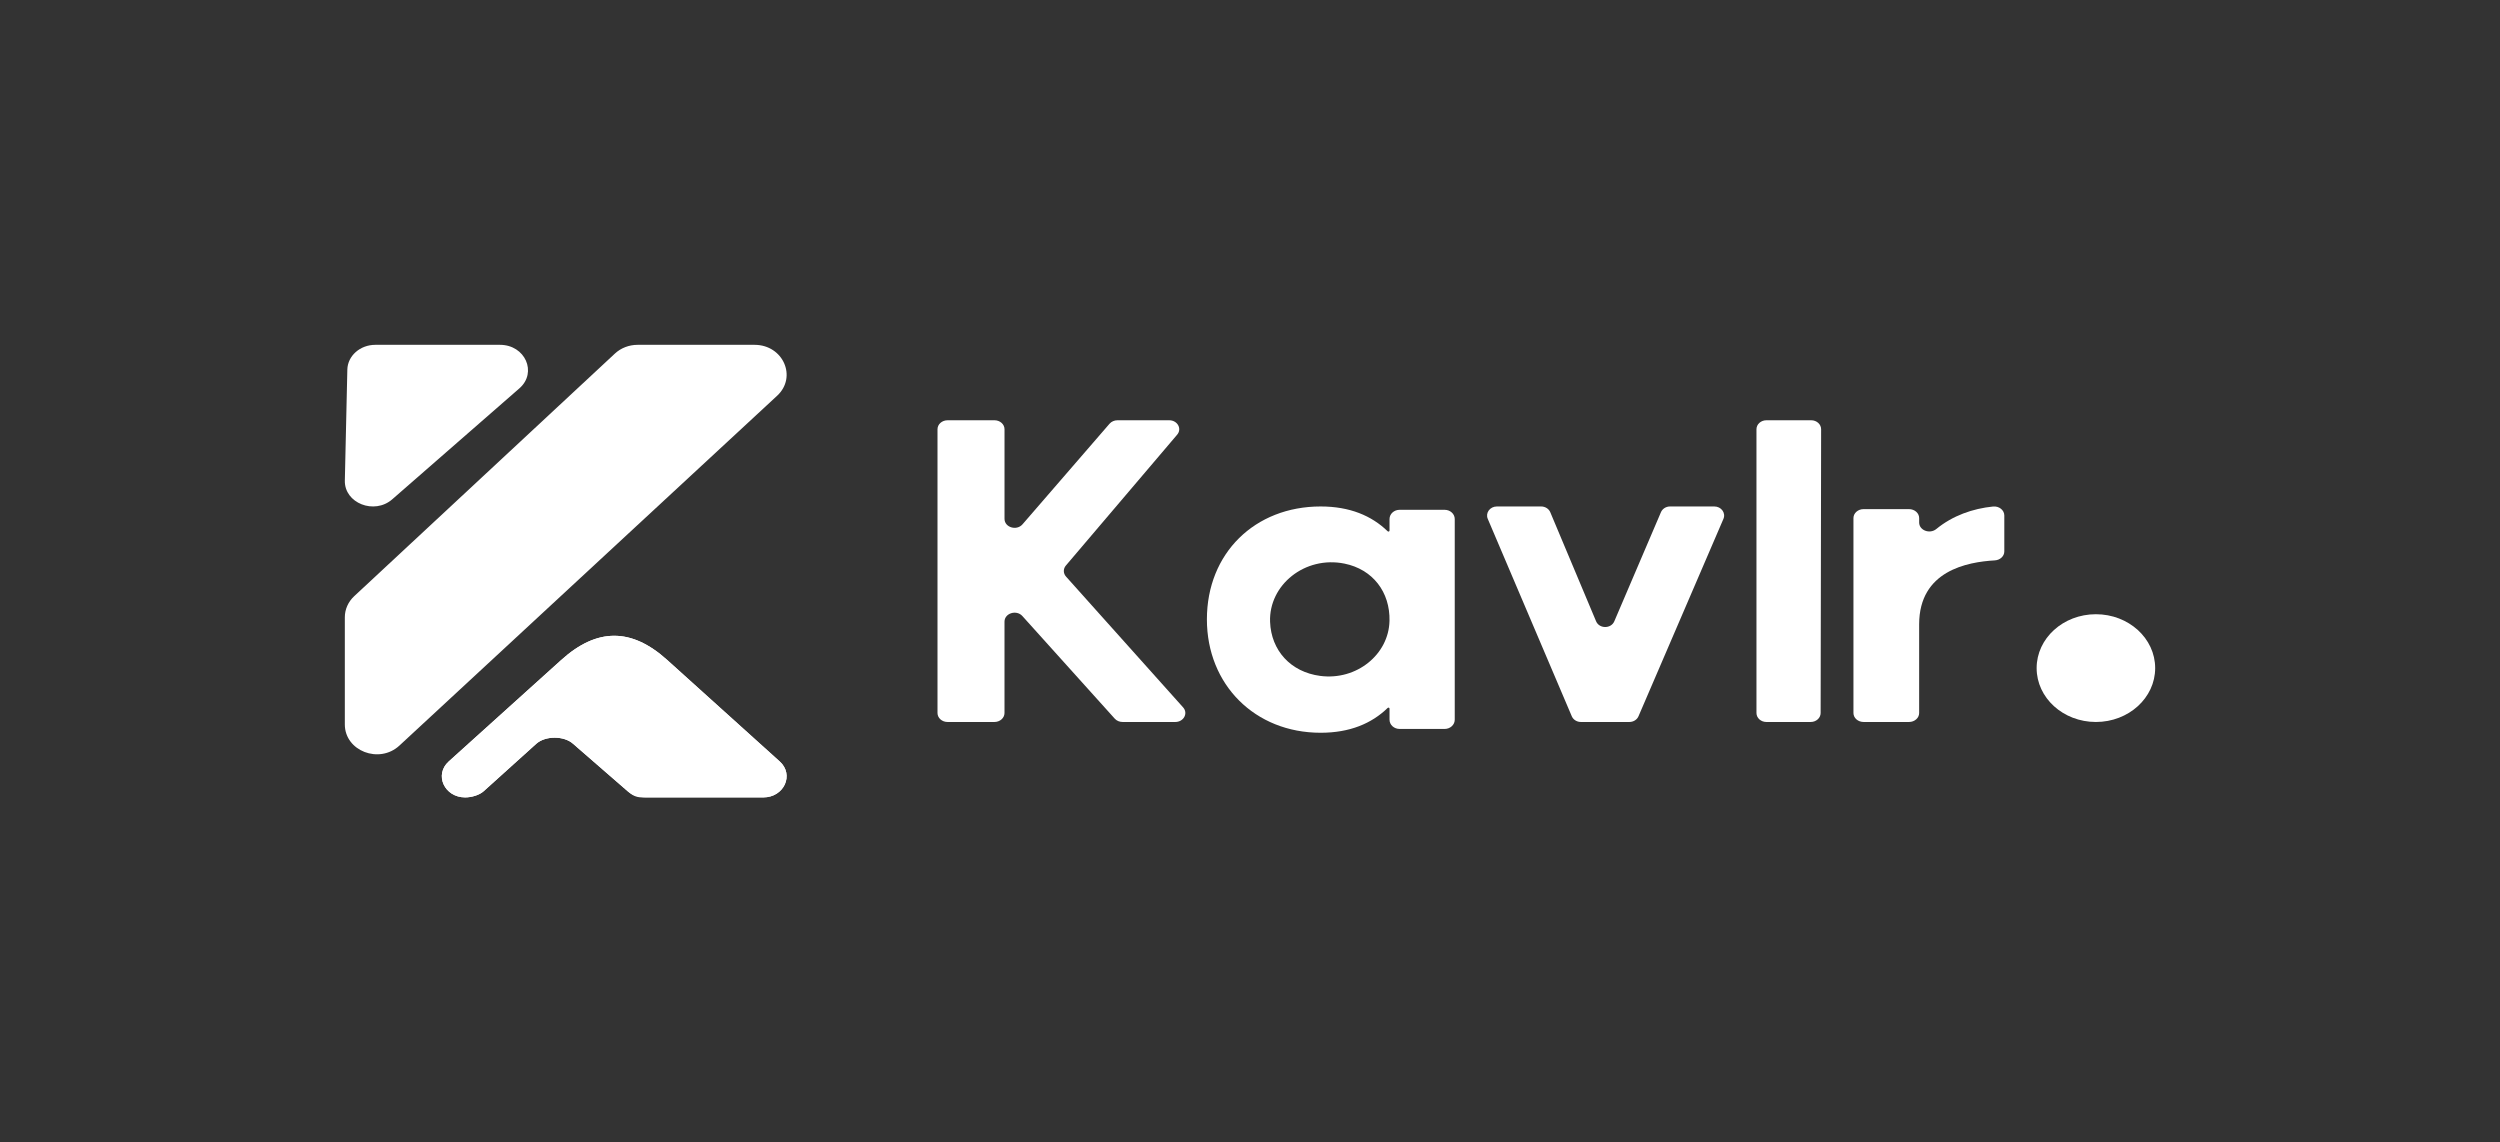 <svg width="232" height="106" viewBox="0 0 232 106" fill="none" xmlns="http://www.w3.org/2000/svg">
<rect x="0" y="0" width="232" height="106" fill="#333333" stroke="none"/>
<path d="M70.831 74H59.595C59.021 74 58.653 73.795 58.248 73.428L53.186 69.028C52.341 68.266 50.605 68.266 49.76 69.028L44.882 73.428C44.476 73.795 43.743 74 43.169 74C41.24 74 40.275 71.897 41.638 70.667L52.081 61.248C55.403 58.251 58.596 58.251 61.918 61.248L72.362 70.667C73.725 71.897 72.76 74 70.831 74H70.831Z" fill="white"/>
<path d="M70.831 74H59.961C59.387 74 58.654 73.795 58.248 73.428L53.186 69.028C52.341 68.266 50.605 68.266 49.76 69.028L44.882 73.428C44.476 73.795 43.743 74 43.169 74C41.24 74 40.275 71.897 41.638 70.667L52.081 61.248C55.403 58.251 58.596 58.251 61.918 61.248L72.362 70.667C73.725 71.897 72.76 74 70.831 74H70.831Z" fill="white"/>
<path d="M59.166 32H70.024C72.673 32 73.997 34.984 72.119 36.724L37.066 69.189C35.193 70.924 32 69.69 32 67.23V57.281C32 56.547 32.313 55.845 32.87 55.326L57.066 32.809C57.623 32.291 58.379 32 59.166 32Z" fill="white"/>
<path d="M34.828 32H46.399C48.734 32 49.882 34.572 48.201 36.038L36.399 46.337C34.732 47.791 31.953 46.693 32.001 44.599L32.233 34.3C32.262 33.023 33.415 32 34.828 32Z" fill="white"/>
<path d="M87.933 39H92.287C92.802 39 93.219 39.373 93.219 39.833V48.148C93.219 48.943 94.344 49.286 94.888 48.658L102.965 39.323C103.142 39.12 103.414 39 103.702 39H108.499C109.271 39 109.708 39.788 109.242 40.337L98.913 52.483C98.655 52.786 98.66 53.209 98.927 53.507L109.794 65.647C110.282 66.192 109.848 67 109.066 67H104.173C103.891 67 103.624 66.886 103.447 66.689L94.877 57.169C94.326 56.556 93.218 56.905 93.218 57.691V66.167C93.218 66.627 92.8 67 92.286 67H87.932C87.417 67 87 66.627 87 66.167V39.834C87 39.373 87.418 39.001 87.932 39.001L87.933 39Z" fill="white"/>
<path d="M112 57.478C112 51.333 116.455 47 122.556 47C125.259 47 127.289 47.86 128.776 49.303C128.838 49.363 128.948 49.322 128.948 49.24V48.165C128.948 47.692 129.367 47.31 129.884 47.31H134.064C134.581 47.31 135 47.693 135 48.165V66.791C135 67.264 134.58 67.646 134.064 67.646H129.884C129.366 67.646 128.948 67.263 128.948 66.791V65.76C128.948 65.677 128.838 65.636 128.776 65.697C127.29 67.14 125.259 68 122.556 68C116.455 68 112 63.535 112 57.478V57.478ZM128.946 57.621C129.006 54.93 127.384 52.831 124.762 52.302C121.098 51.563 117.736 54.283 117.863 57.706C117.961 60.358 119.767 62.363 122.517 62.724C125.891 63.167 128.876 60.732 128.945 57.621H128.946Z" fill="white"/>
<path d="M138.91 47H143.019C143.394 47 143.731 47.213 143.866 47.536L148.115 57.651C148.414 58.364 149.504 58.367 149.808 57.656L154.136 47.532C154.273 47.211 154.608 47 154.982 47H159.09C159.732 47 160.172 47.6 159.935 48.151L152.052 66.47C151.915 66.79 151.58 67 151.207 67H146.706C146.333 67 145.997 66.789 145.86 66.467L138.064 48.149C137.829 47.597 138.269 47 138.91 47Z" fill="white"/>
<path d="M163.921 39H168.079C168.588 39 169.001 39.374 169 39.834L168.955 66.168C168.954 66.628 168.542 67 168.034 67H163.921C163.412 67 163 66.627 163 66.167V39.833C163 39.373 163.413 39 163.921 39Z" fill="white"/>
<path d="M172.944 47.246H177.155C177.676 47.246 178.098 47.618 178.098 48.076V48.49C178.098 49.219 179.084 49.589 179.69 49.092C181.208 47.849 183.064 47.197 184.955 47.005C185.512 46.949 186 47.338 186 47.832V51.174C186 51.612 185.615 51.974 185.12 52.003C182.571 52.152 178.097 52.959 178.097 57.94V66.17C178.097 66.629 177.674 67 177.154 67H172.943C172.422 67 172 66.628 172 66.17V48.077C172 47.618 172.423 47.246 172.943 47.246L172.944 47.246Z" fill="white"/>
<path d="M194.5 67C197.538 67 200 64.761 200 62C200 59.239 197.538 57 194.5 57C191.462 57 189 59.239 189 62C189 64.761 191.462 67 194.5 67Z" fill="white"/>
</svg>
